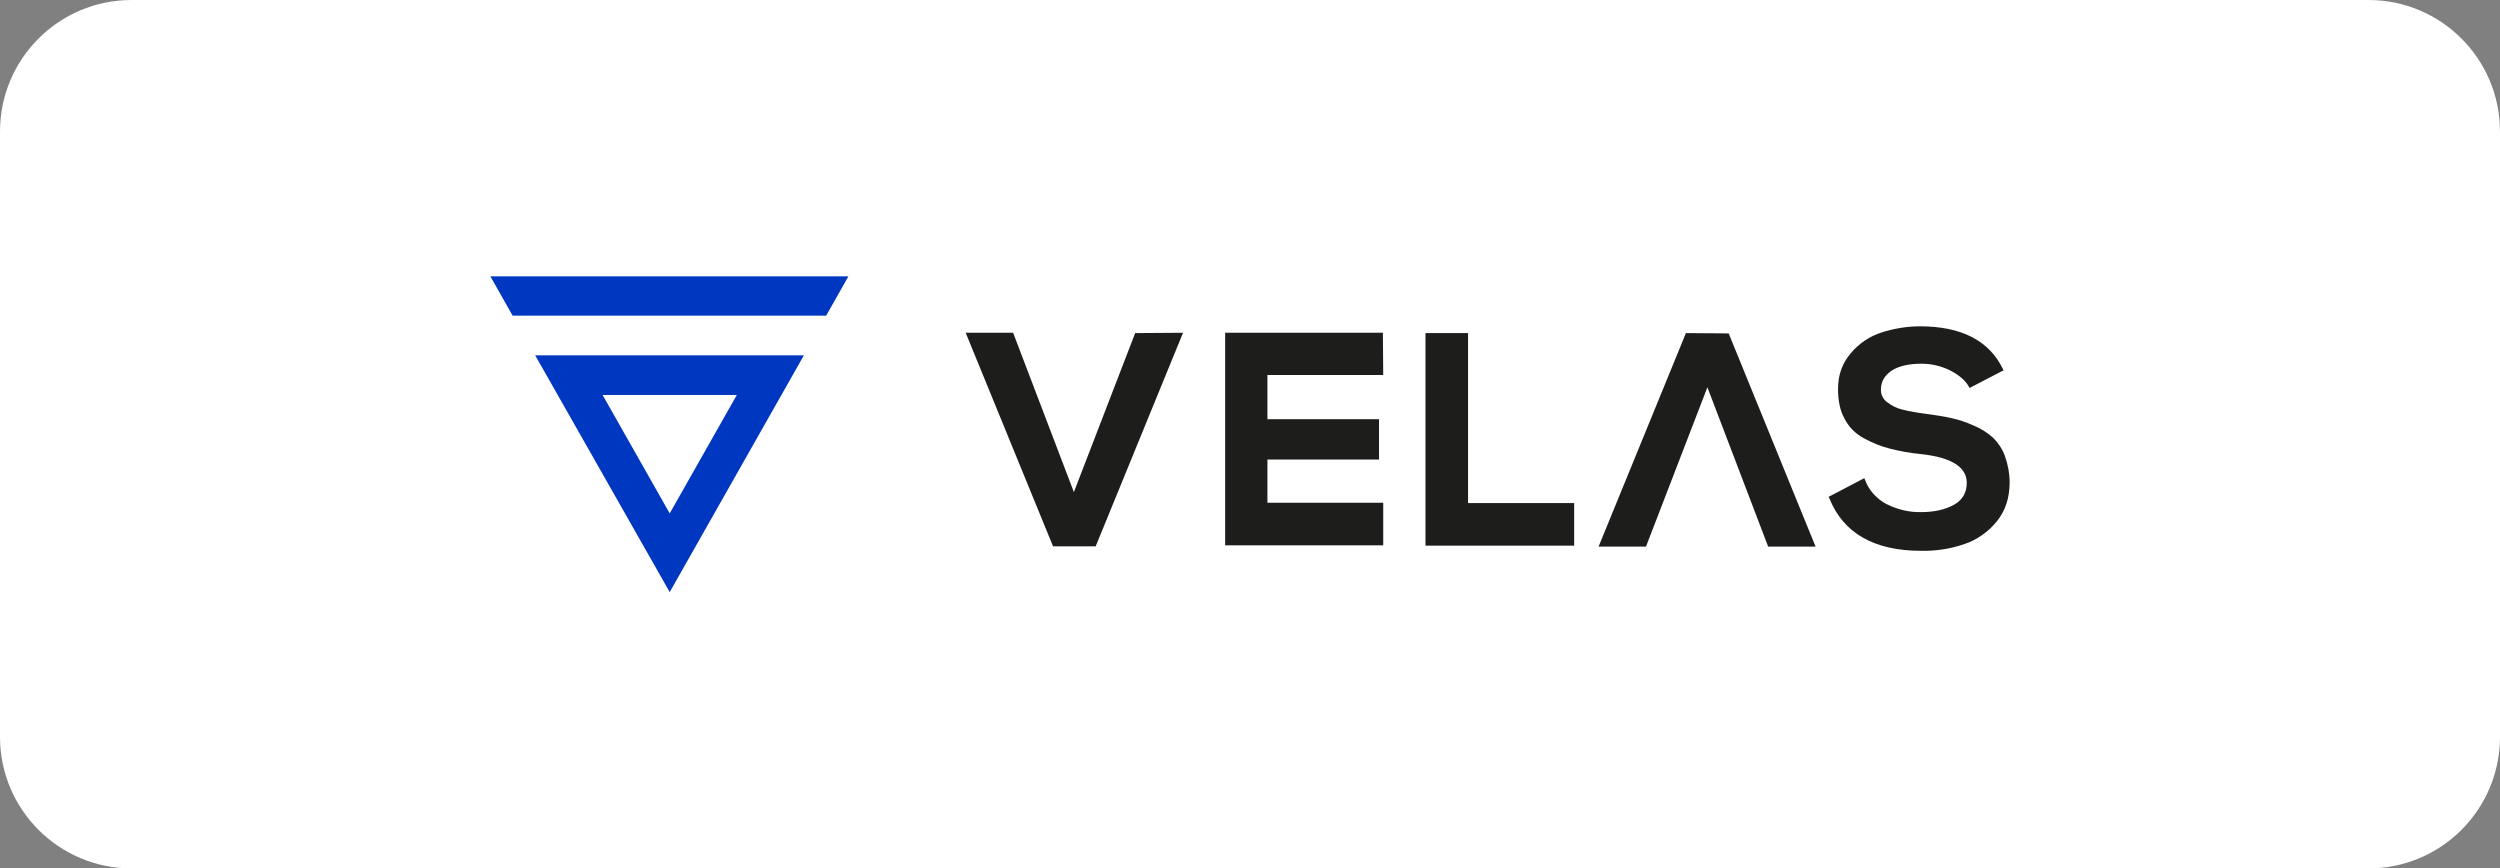 <svg width="190" height="66" viewBox="0 0 190 66" fill="none" xmlns="http://www.w3.org/2000/svg">
<rect x="0" y="0" width="190" height="66" fill="#808080" stroke="none"/>
<path d="M0 10C0 4.477 4.477 0 10 0H180C185.523 0 190 4.477 190 10V56C190 61.523 185.523 66 180 66H10C4.477 66 0 61.523 0 56V10Z" fill="white"/>
<path d="M86.273 25.315L81.615 37.4L77.006 25.315V25.29H73.378L73.402 25.315L80.021 41.494V41.519H83.282V41.494L89.901 25.315L89.925 25.29L86.273 25.315ZM83.233 41.519H79.997L76.369 32.669L79.997 41.519H83.233ZM152.732 36.665C152.732 37.817 152.414 38.822 151.752 39.631C151.114 40.416 150.256 41.029 149.3 41.347C148.246 41.715 147.118 41.887 145.991 41.862C142.436 41.862 140.083 40.514 139.029 37.866L138.98 37.768V37.744H139.004L141.676 36.346H141.701V36.371L141.75 36.493C142.044 37.278 142.632 37.915 143.368 38.307C144.201 38.724 145.108 38.945 146.015 38.92C147.02 38.92 147.854 38.724 148.516 38.356C149.153 37.989 149.472 37.449 149.472 36.69C149.472 35.488 148.295 34.753 145.966 34.508C145.182 34.434 144.373 34.287 143.613 34.091C142.926 33.919 142.289 33.65 141.652 33.306C141.014 32.963 140.499 32.448 140.181 31.811C139.838 31.198 139.69 30.438 139.69 29.556C139.69 28.502 140.009 27.595 140.671 26.834C141.284 26.099 142.093 25.56 143 25.266C143.932 24.971 144.912 24.8 145.917 24.8C149.055 24.8 151.163 25.878 152.218 28.036L152.267 28.134V28.158H152.242L149.693 29.482H149.668V29.458L149.619 29.36C149.349 28.894 148.884 28.502 148.222 28.158C147.535 27.815 146.8 27.643 146.04 27.643C145.01 27.643 144.226 27.84 143.711 28.207C143.196 28.575 142.951 29.041 142.951 29.605C142.951 29.801 142.975 29.972 143.074 30.144C143.147 30.316 143.27 30.463 143.417 30.561C143.76 30.83 144.152 31.027 144.569 31.125C145.157 31.272 145.721 31.37 146.309 31.443C147.045 31.541 147.682 31.639 148.246 31.762C148.835 31.885 149.423 32.081 149.962 32.326C150.502 32.547 150.992 32.841 151.433 33.233C151.85 33.625 152.169 34.115 152.365 34.63C152.61 35.317 152.732 36.003 152.732 36.665ZM105.1 25.315L105.125 28.502H96.324V31.86H104.806V34.924H96.324V38.209H105.125V41.445H93.112V25.29H105.1V25.315ZM131.38 25.339L128.12 25.315V25.339L121.501 41.519L121.476 41.543H125.104V41.519L129.762 29.433L134.371 41.519V41.543H137.999L137.974 41.519L131.38 25.339ZM131.355 25.339L134.984 34.189L131.355 25.339ZM111.572 38.234H119.637V38.43V41.47H108.336V25.315H111.572V38.234V38.234Z" fill="#1D1D1B"/>
<path d="M55.997 30.021L50.898 39.018L45.799 30.021H55.997ZM61.096 27.006H40.675L50.898 45L61.096 27.006ZM37.268 21L38.959 23.991H62.788L64.479 21H37.268Z" fill="#0037C1"/>
</svg>
